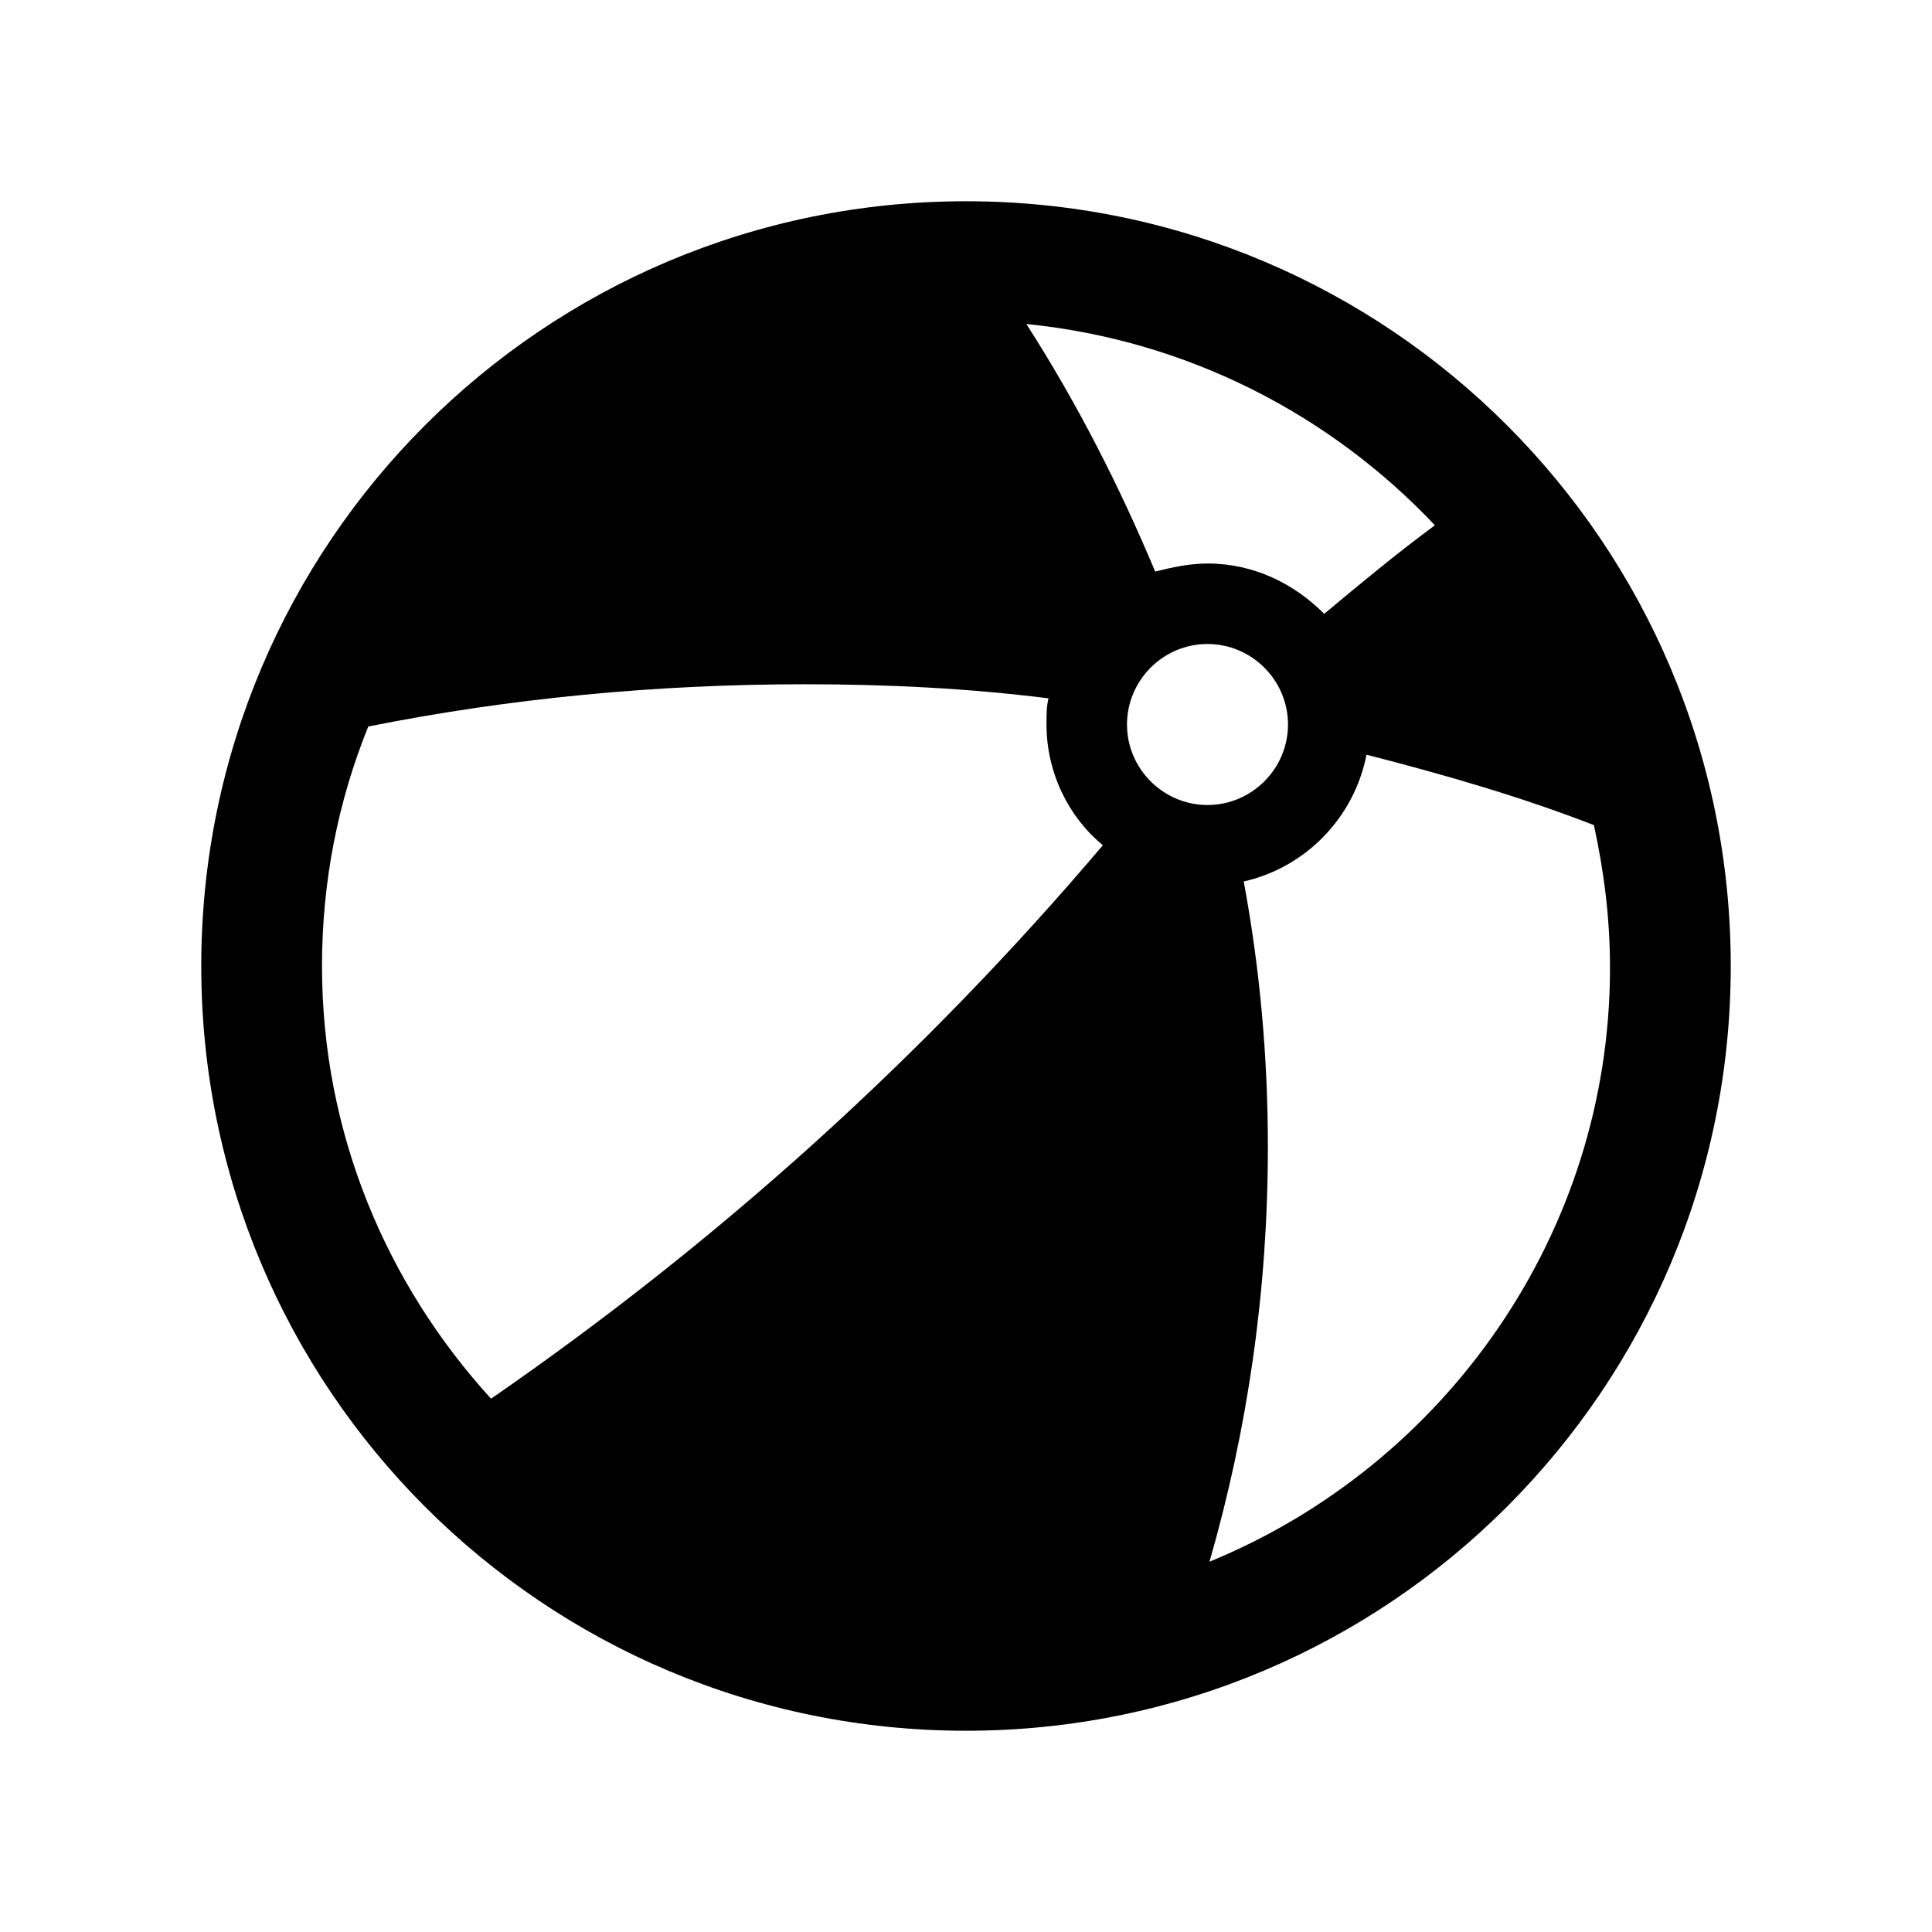<svg width="96" height="96" xmlns="http://www.w3.org/2000/svg" xmlns:xlink="http://www.w3.org/1999/xlink" overflow="hidden"><defs><clipPath id="clip0"><rect x="797" y="337" width="96" height="96"/></clipPath></defs><g clip-path="url(#clip0)" transform="translate(-797 -337)"><path d="M857.1 414.6C859 408 860 401.1 860 394 860 389.5 859.6 385.1 858.8 380.8 861.9 380.1 864.3 377.6 864.9 374.5 868.8 375.5 872.6 376.6 876.2 378 876.7 380.3 877 382.6 877 385.1 877 398.3 868.8 409.8 857.1 414.6ZM815.3 373.1C822.3 371.7 829.6 371 837 371 841.1 371 845.1 371.2 849.1 371.7 849 372.1 849 372.5 849 373 849 375.4 850.1 377.6 851.8 379 842.9 389.5 832.7 398.7 821.4 406.5 816.2 400.8 813 393.3 813 385 813 380.8 813.8 376.8 815.3 373.1ZM857 377C854.8 377 853 375.2 853 373 853 370.8 854.8 369 857 369 859.2 369 861 370.8 861 373 861 375.2 859.2 377 857 377ZM868.3 363.1C866.4 364.5 864.6 366 862.8 367.5 861.3 366 859.3 365 857 365 856.1 365 855.2 365.2 854.4 365.4 852.6 361.1 850.5 357 848 353.1 856 353.9 863.1 357.6 868.3 363.1ZM845 347C824 347 807 364 807 385 807 406 824 423 845 423 866 423 883 406 883 385 883 364 866 347 845 347Z"/></g></svg>